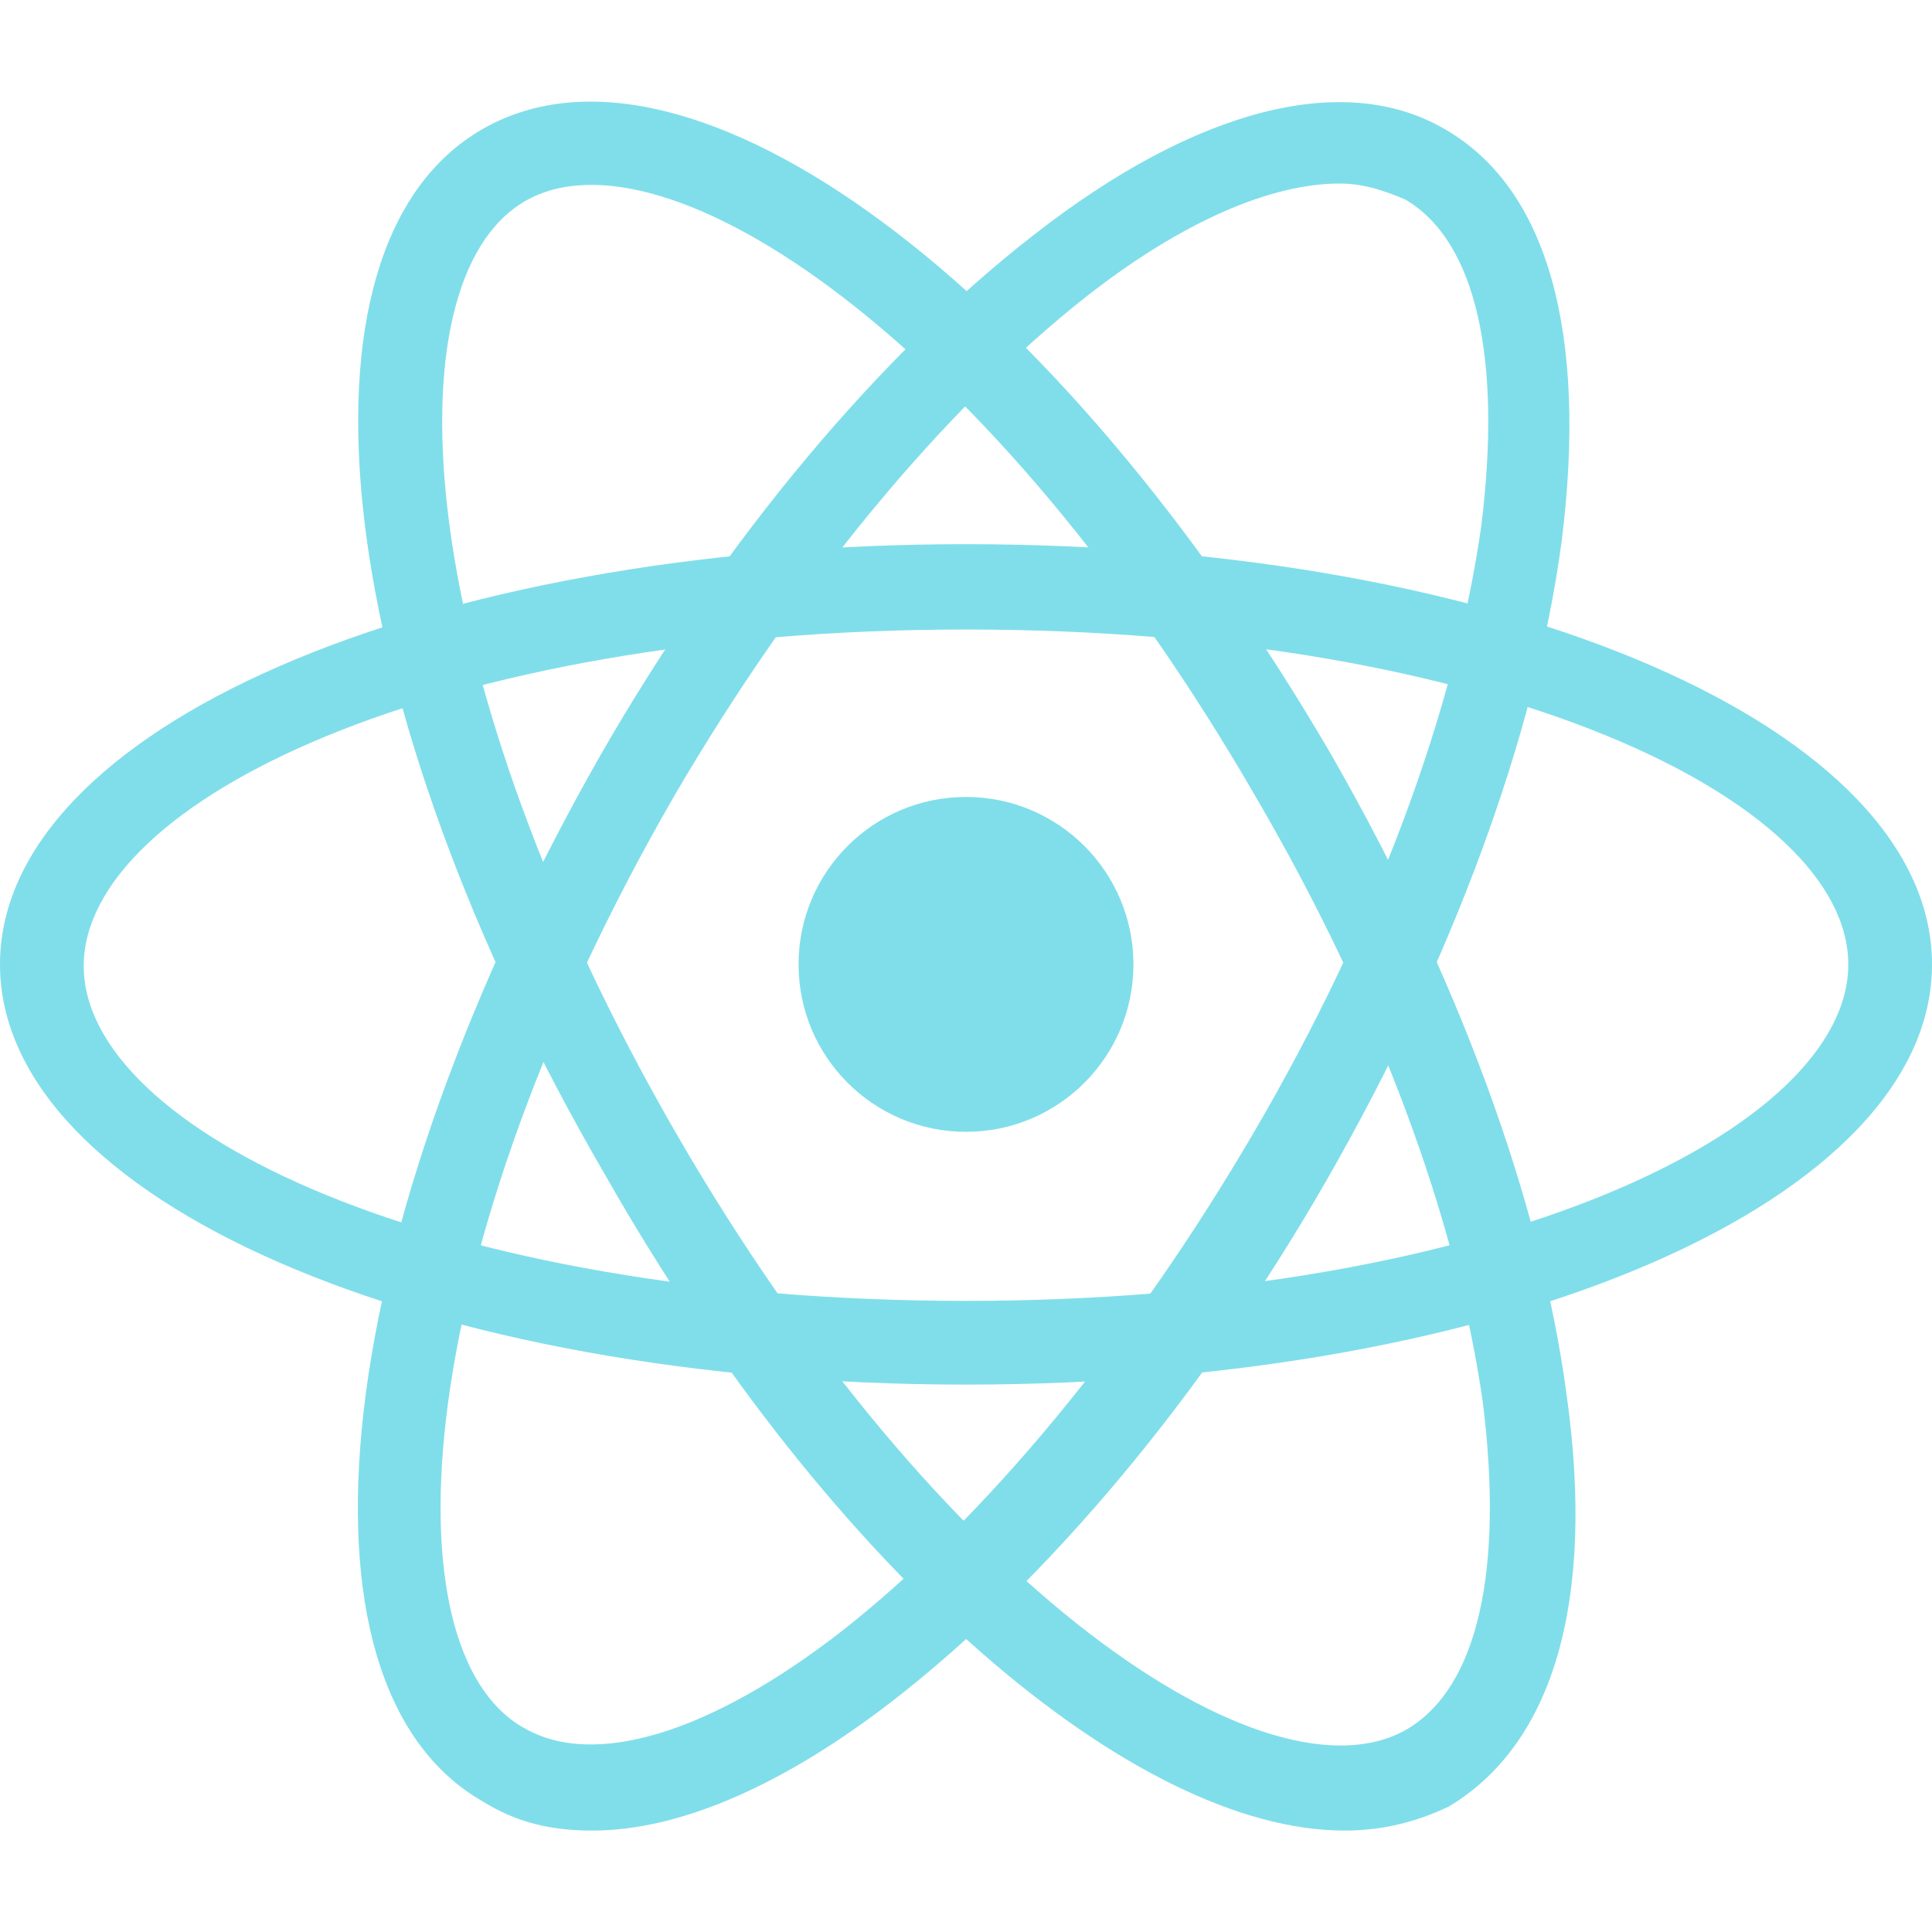 <?xml version="1.0" encoding="utf-8"?>
<!-- Generator: Adobe Illustrator 26.3.1, SVG Export Plug-In . SVG Version: 6.00 Build 0)  -->
<svg version="1.1" id="Layer_1" xmlns="http://www.w3.org/2000/svg" xmlns:xlink="http://www.w3.org/1999/xlink" x="0px" y="0px"
	 viewBox="0 0 120 120" style="enable-background:new 0 0 120 120;" xml:space="preserve">
<style type="text/css">
	.st0{fill:#80DEEA;}
</style>
<g>
	<path class="st0" d="M60,86C26.3,86,0,74.5,0,59.9s26.3-26.1,60-26.1s60,11.5,60,26.1S93.7,86,60,86z M60,39.1
		c-32.9,0-54.8,10.7-54.8,20.9S27.1,80.8,60,80.8s54.8-10.7,54.8-20.9S92.9,39.1,60,39.1z"/>
	<path class="st0" d="M36.8,113.7c-2.6,0-4.7-0.5-6.8-1.8c-12.8-7.3-9.4-35.7,7.3-65l0,0c7.8-13.6,17.5-25,26.9-32.3
		C74.3,6.7,83.5,4.4,89.7,8c6.5,3.7,8.9,12.8,7.3,25.6c-1.6,12-6.8,26.1-14.6,39.7s-17.5,25-26.9,32.3
		C48.8,110.8,42.3,113.7,36.8,113.7z M83.2,11.4c-4.2,0-9.7,2.3-15.7,7c-8.9,7-18,18-25.6,31l0,0c-16.4,28.4-18,53-9.4,57.9
		c4.4,2.6,11.7,0.3,19.8-6c8.9-7,18-18,25.6-31c7.6-13,12.5-26.3,14.1-37.6c1.3-10.4-0.3-17.7-4.7-20.3
		C86.1,11.9,84.8,11.4,83.2,11.4z"/>
	<path class="st0" d="M83.5,113.7c-13,0-31.8-15.9-45.9-40.7C20.6,43.8,17.2,15.3,30,8l0,0c12.8-7.3,35.7,9.7,52.7,38.9
		c7.8,13.6,13,27.7,14.6,39.7c1.8,12.8-0.8,21.7-7.3,25.6C87.9,113.2,85.8,113.7,83.5,113.7z M32.6,12.5c-8.6,5-7,29.5,9.4,57.9
		s36.8,42,45.4,37c4.4-2.6,6-9.9,4.7-20.3C90.5,75.8,85.6,62.5,78,49.5C61.6,21.1,41.2,7.5,32.6,12.5L32.6,12.5z"/>
	<circle class="st0" cx="60" cy="59.9" r="10.4"/>
</g>
</svg>
